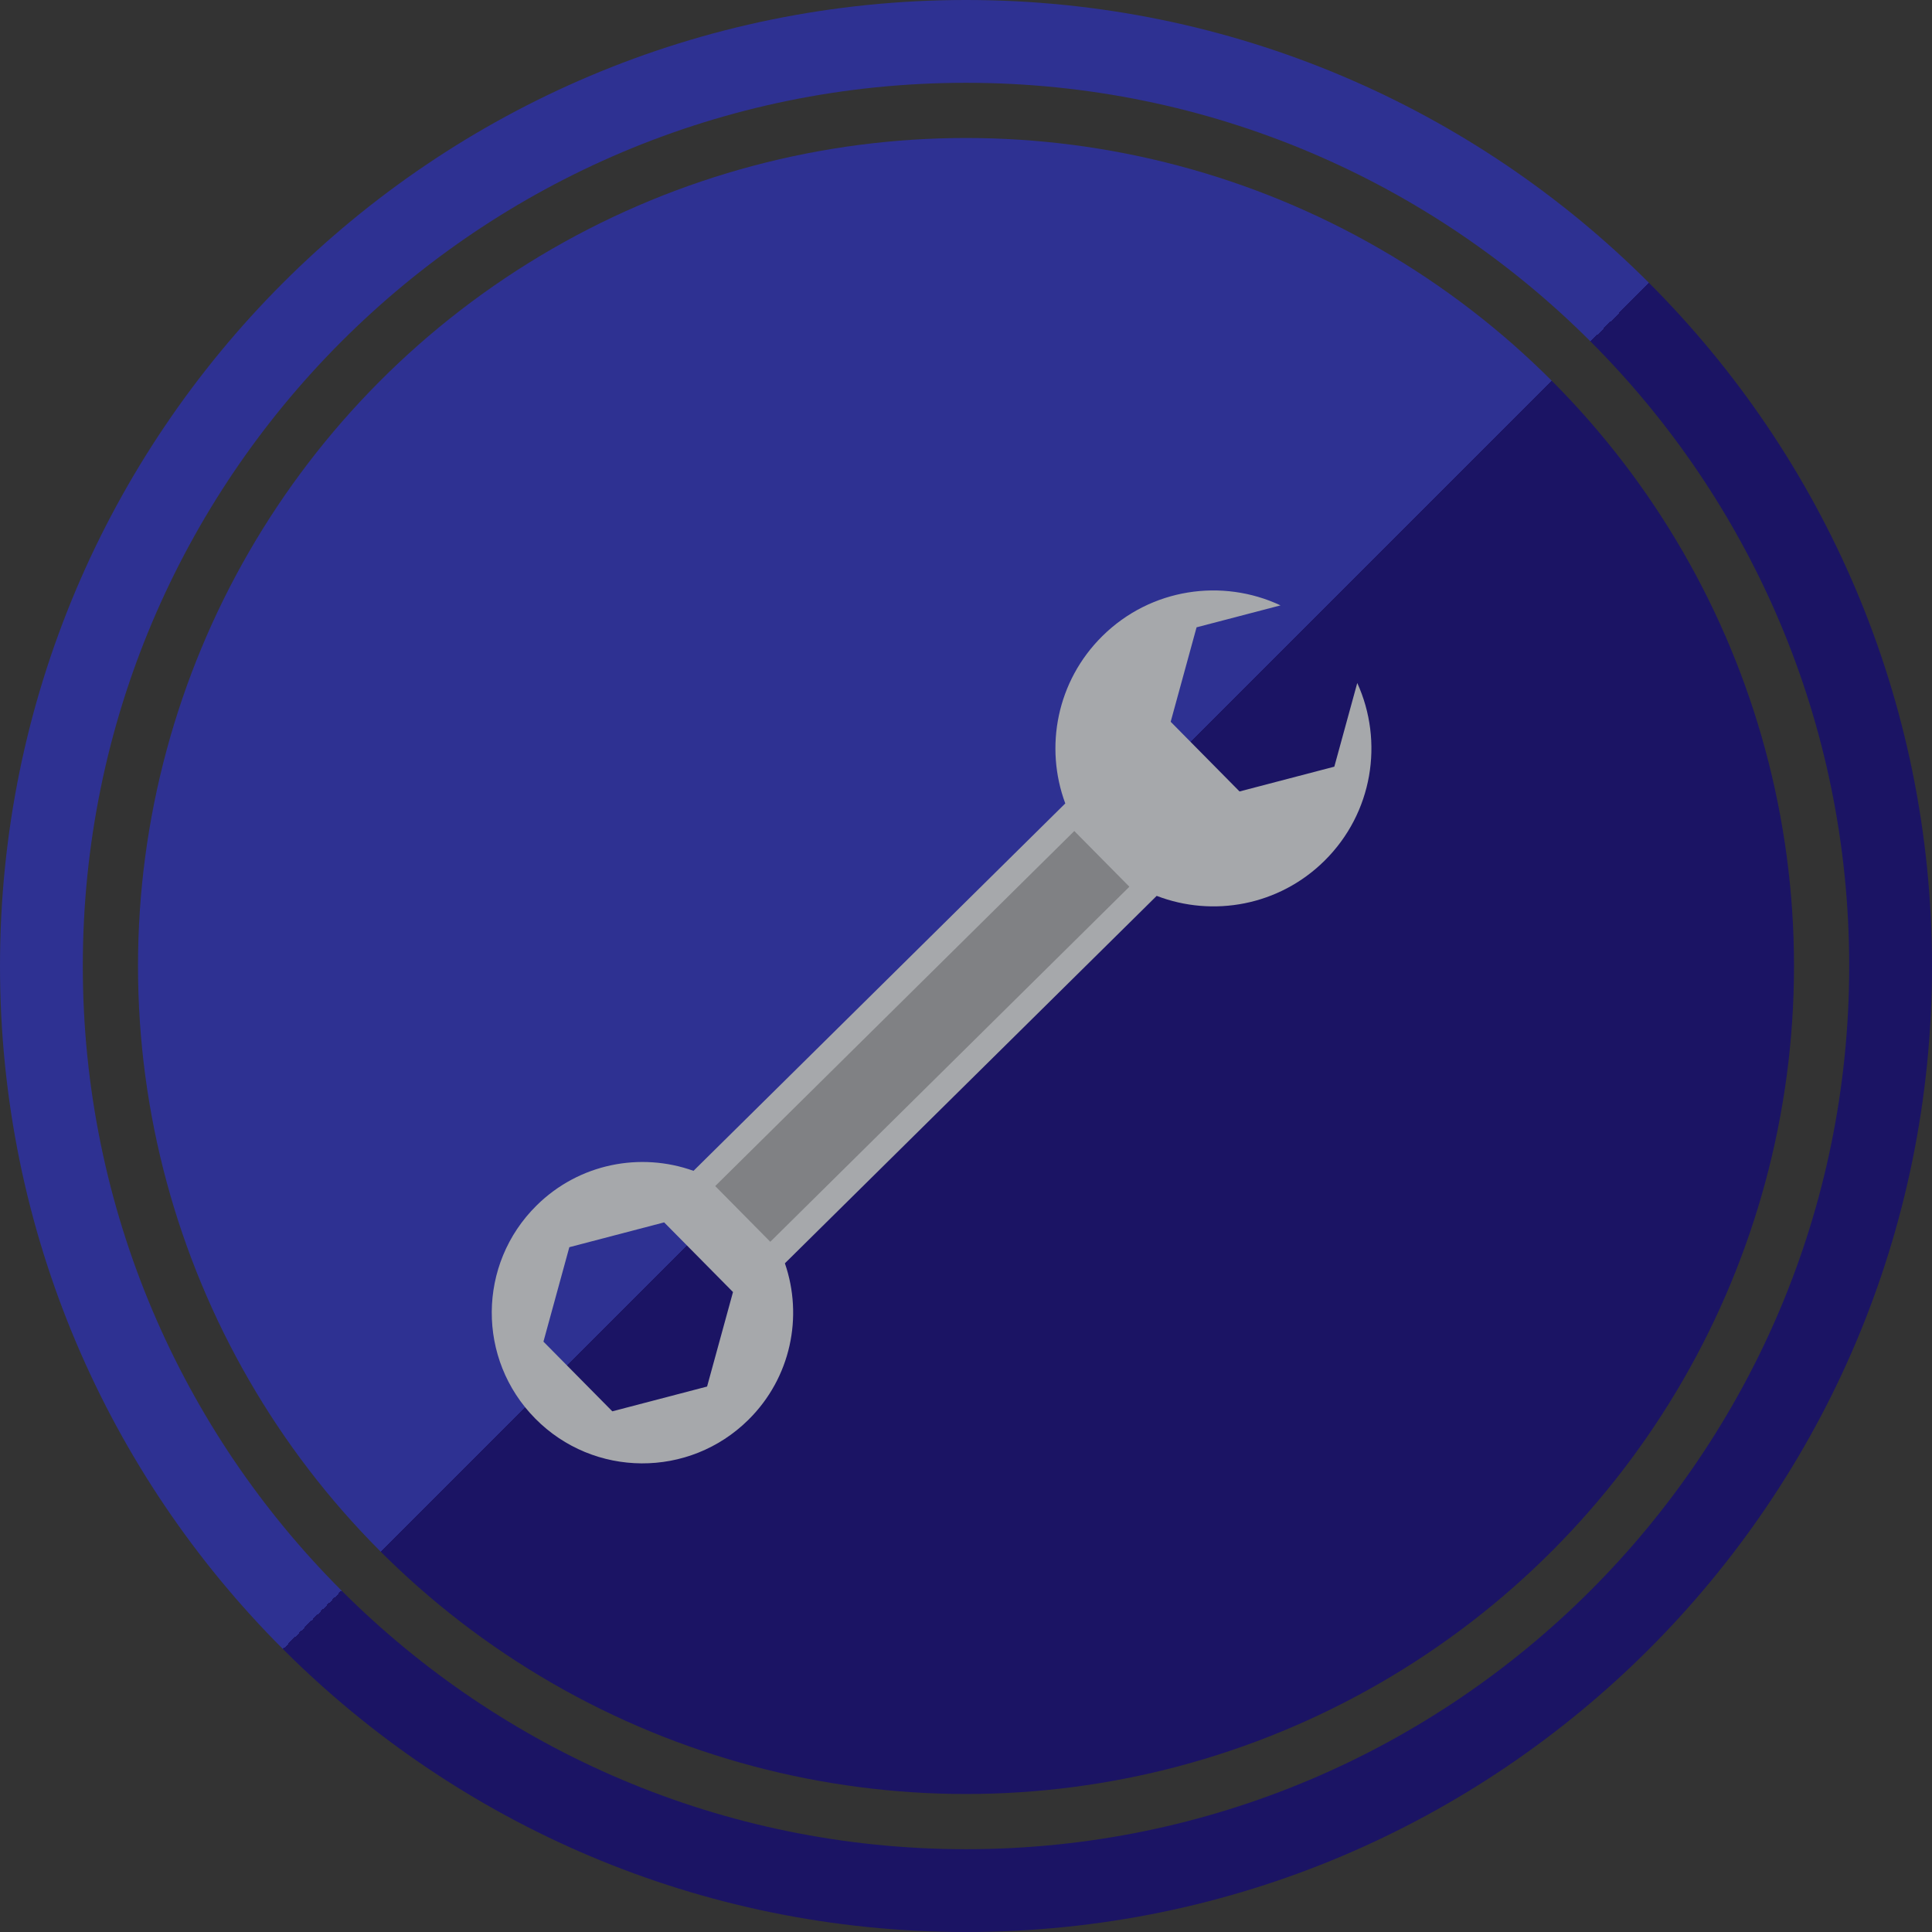 <?xml version="1.0" encoding="utf-8"?>
<!-- Generator: Adobe Illustrator 15.0.0, SVG Export Plug-In . SVG Version: 6.00 Build 0)  -->
<!DOCTYPE svg PUBLIC "-//W3C//DTD SVG 1.1//EN" "http://www.w3.org/Graphics/SVG/1.1/DTD/svg11.dtd">
<svg version="1.1" id="Layer_1" xmlns="http://www.w3.org/2000/svg" xmlns:xlink="http://www.w3.org/1999/xlink" x="0px" y="0px"
	 width="70px" height="70px" viewBox="0 0 70 70" enable-background="new 0 0 70 70" xml:space="preserve">
<rect x="0" y="0" width="70" height="70" fill="#333333" stroke="none"/>
<linearGradient id="SVGID_1_" gradientUnits="userSpaceOnUse" x1="35.211" y1="69.09" x2="84.709" y2="19.592" gradientTransform="matrix(1 0 0 -1 -24.96 79.34)">
	<stop  offset="0.5" style="stop-color:#2E3192"/>
	<stop  offset="0.5" style="stop-color:#1B1464"/>
</linearGradient>
<path fill="url(#SVGID_1_)" d="M35,0C15.67,0,0,15.67,0,35s15.67,35,35,35s35-15.67,35-35S54.33,0,35,0z M35,67
	C17.327,67,3,52.674,3,35C3,17.327,17.327,3,35,3c17.674,0,32,14.327,32,32C67,52.674,52.674,67,35,67z"/>
<rect x="4186.821" y="1667.834" fill="#FFFFFF" stroke="#231F20" stroke-miterlimit="10" width="395.738" height="677.716"/>
<g>
	<linearGradient id="SVGID_2_" gradientUnits="userSpaceOnUse" x1="13.787" y1="13.787" x2="56.214" y2="56.214">
		<stop  offset="0.5" style="stop-color:#2E3192"/>
		<stop  offset="0.5" style="stop-color:#1B1464"/>
	</linearGradient>
	<circle fill="url(#SVGID_2_)" cx="35" cy="35" r="30"/>
</g>
<g>
	<path fill="#A6A8AB" d="M28.438,45.772l13.471-13.313c2.033,0.782,4.428,0.361,6.079-1.271c1.755-1.734,2.154-4.321,1.188-6.442
		l-0.831,3.032l-3.434,0.898l-2.495-2.525l0.938-3.422l3.042-0.795c-2.109-0.99-4.701-0.622-6.455,1.112
		c-1.652,1.633-2.103,4.021-1.344,6.064l-13.47,13.312c-1.917-0.688-4.142-0.271-5.687,1.256c-2.145,2.12-2.167,5.576-0.046,7.721
		c2.119,2.145,5.576,2.165,7.72,0.045C28.66,49.917,29.103,47.696,28.438,45.772z M22.186,51.135L19.69,48.61l0.938-3.422
		l3.435-0.899l2.495,2.524l-0.939,3.424L22.186,51.135z"/>
	
		<rect x="31.982" y="28.407" transform="matrix(0.703 0.711 -0.711 0.703 36.638 -12.6)" fill="#808184" width="2.839" height="18.299"/>
</g>
</svg>
